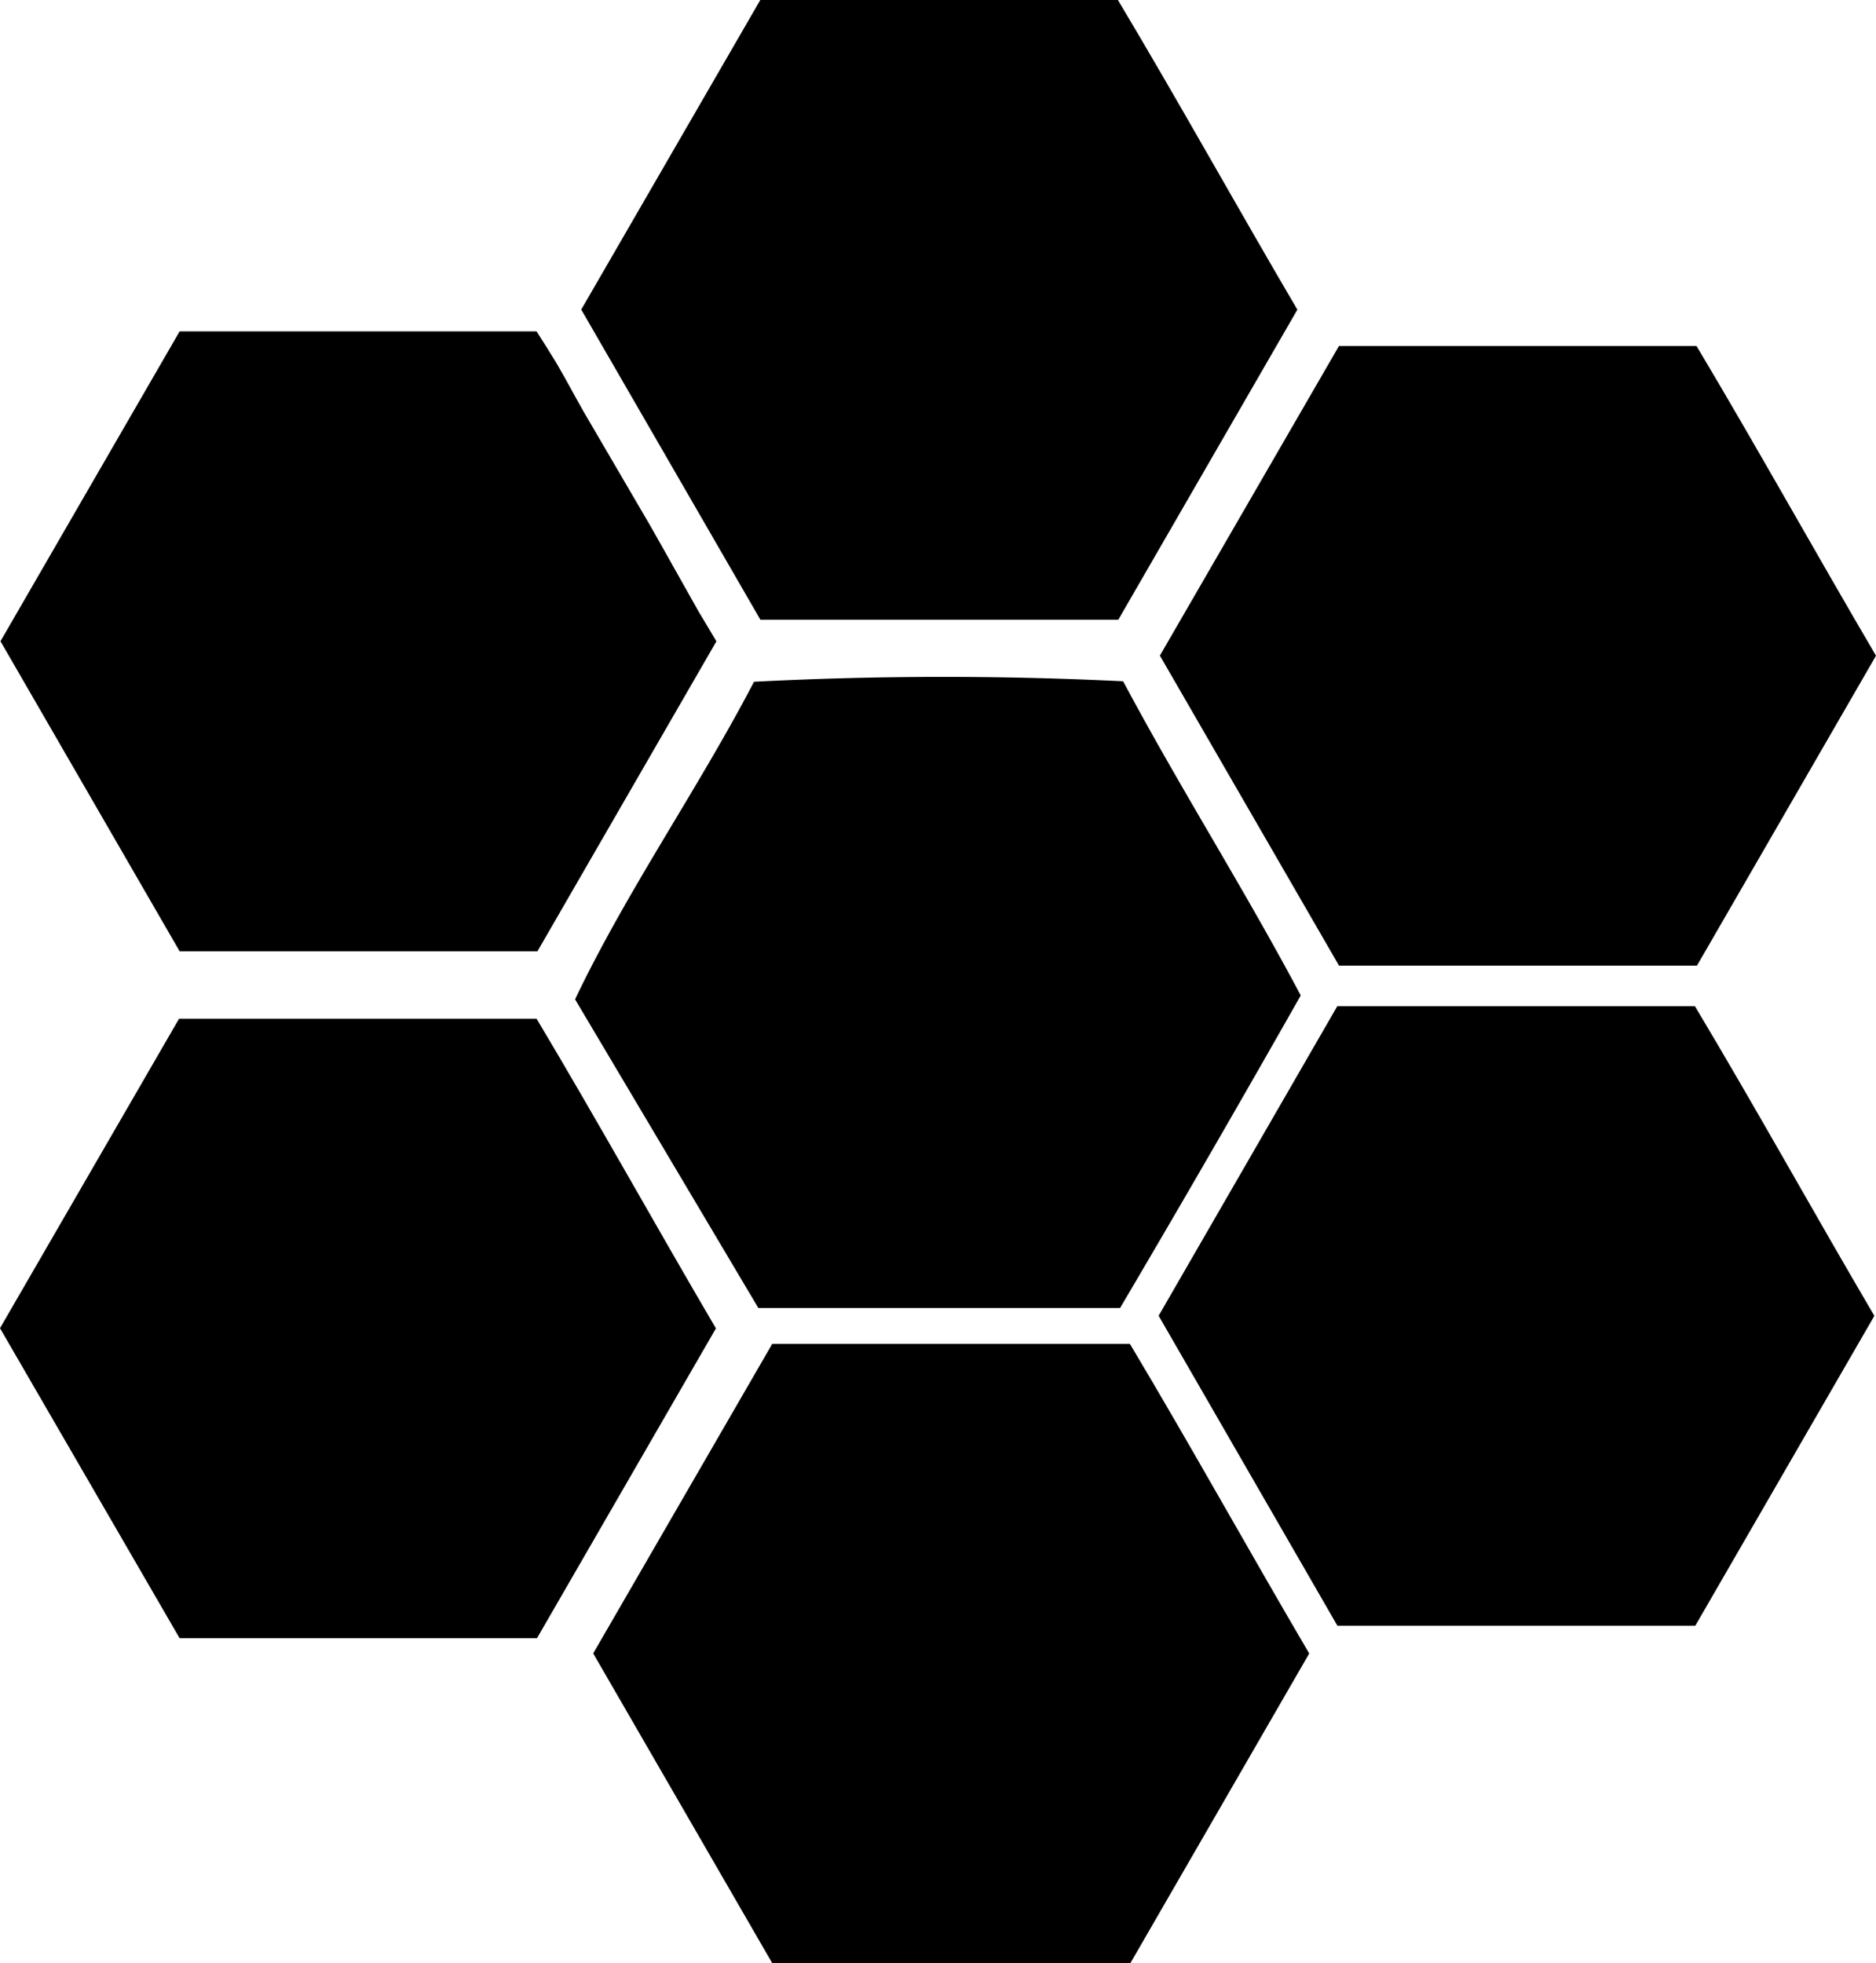 <svg id="Layer_1" data-name="Layer 1" xmlns="http://www.w3.org/2000/svg" viewBox="0 0 194.46 203.52"><path id="middle" d="M978.8,507.38a381.45,381.45,0,0,0-38.26.05c-5.82,11.16-13.16,21.62-18.55,32.92l19,32h37.49c6.36-10.78,12.56-21.52,18.73-32.4C991.34,528.87,984.71,518.47,978.8,507.38Z" transform="translate(-862.38 -436.76)"/><path id="left" d="M929.73,491.16c1.71,3,3.37,6,5.07,9,.59,1,1.21,2,1.84,3.08-6.22,10.77-12.39,21.45-18.55,32.13H881l-18.57-32.14L881,471.11H918c.64,1,1.33,2.09,2,3.19,1,1.69,1.9,3.42,2.87,5.12" transform="translate(-862.38 -436.76)"/><path id="leftDown" d="M862.38,574.44l18.56-32.08H918c6.33,10.6,12.33,21.43,18.59,32.1q-9.33,16.14-18.55,32.12H881Z" transform="translate(-862.38 -436.76)"/><path id="down" d="M923.87,608.15c6.21-10.75,12.37-21.4,18.56-32.09H979.5c6.33,10.6,12.33,21.44,18.59,32.1q-9.33,16.14-18.55,32.12h-37.1Z" transform="translate(-862.38 -436.76)"/><path id="rightDown" d="M982.48,573.15,1001,541.06h37.07c6.34,10.6,12.34,21.44,18.6,32.1l-18.56,32.12h-37.1Z" transform="translate(-862.38 -436.76)"/><path id="right" d="M982.61,504.72l18.56-32.09h37.07c6.33,10.61,12.34,21.44,18.6,32.1l-18.56,32.13h-37.1Z" transform="translate(-862.38 -436.76)"/><path id="top" d="M922.63,468.85c6.22-10.75,12.38-21.39,18.56-32.09h37.07c6.34,10.61,12.34,21.44,18.6,32.1L978.3,501H941.2Z" transform="translate(-862.38 -436.76)"/></svg>